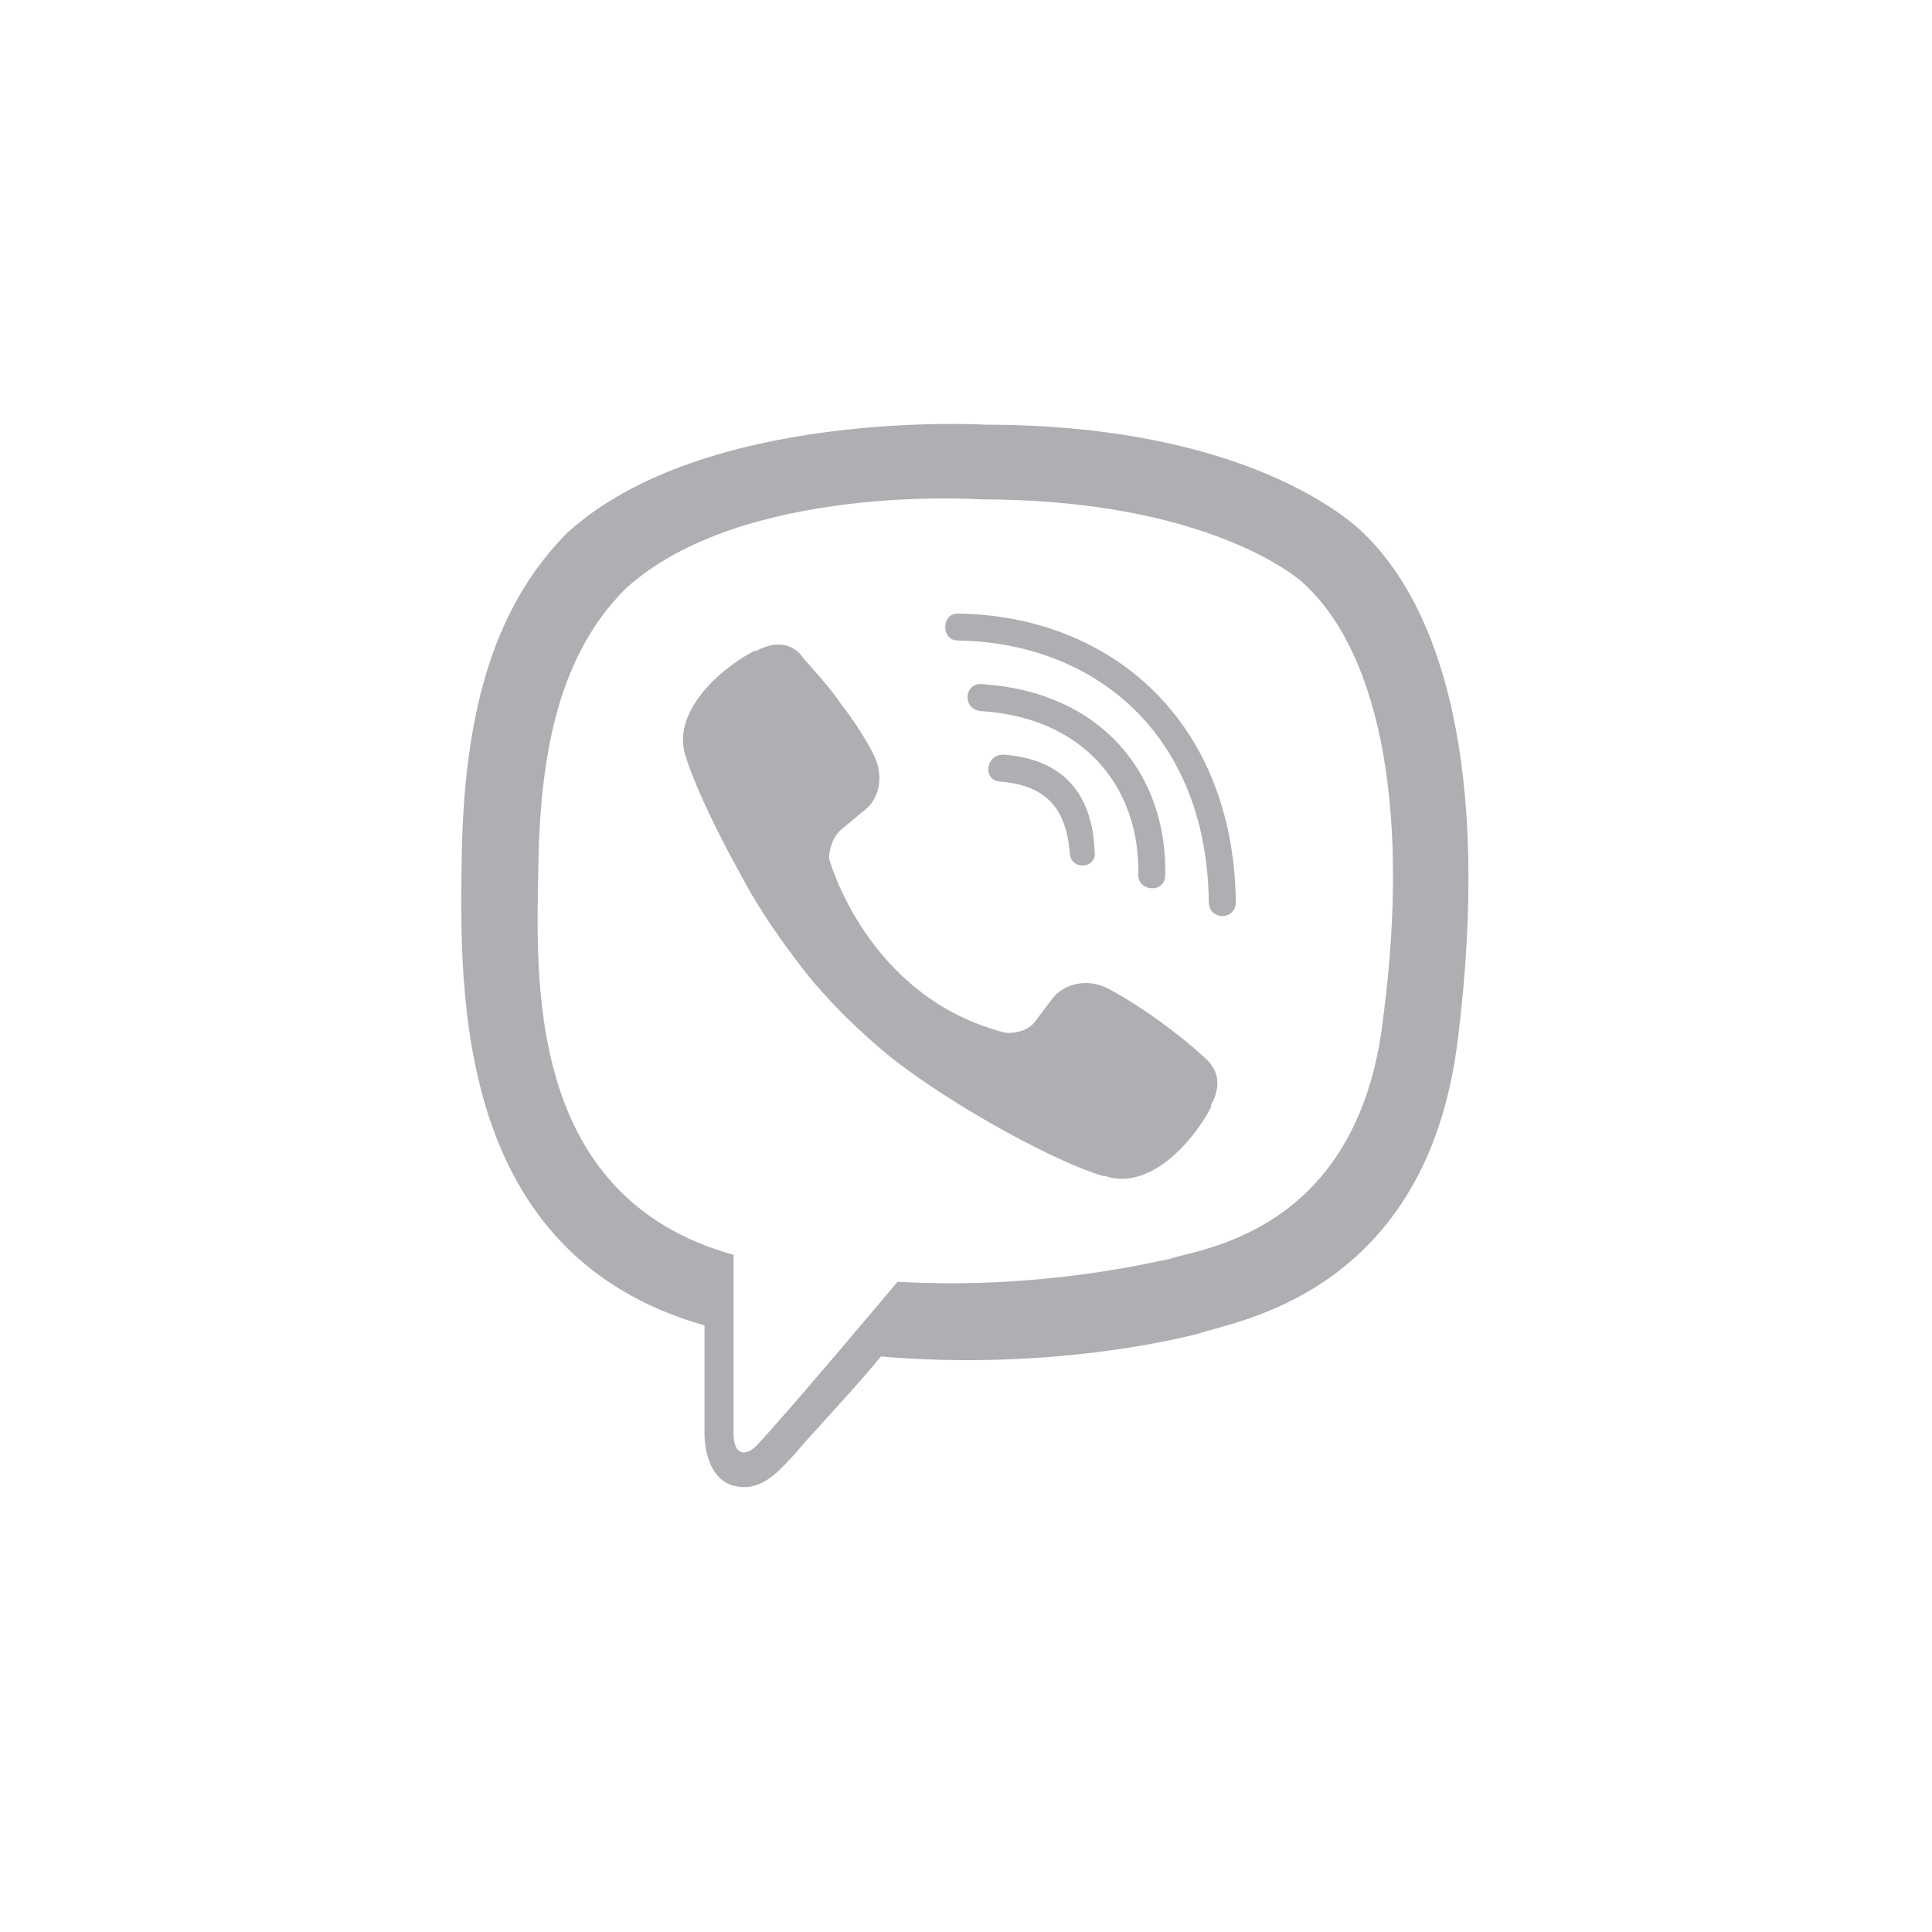 <svg width="40" height="40" viewBox="0 0 40 40" fill="none" xmlns="http://www.w3.org/2000/svg">
<path d="M28.078 10.898C27.52 10.425 25.285 8.792 20.387 8.792C20.387 8.792 14.586 8.449 11.75 11.027C10.16 12.617 9.602 14.894 9.559 17.773C9.516 20.609 9.43 25.98 14.586 27.441V29.632C14.586 29.632 14.543 30.535 15.145 30.749C15.875 30.964 16.262 30.277 16.949 29.546C17.336 29.117 17.852 28.558 18.238 28.085C21.762 28.386 24.469 27.699 24.812 27.613C25.5 27.355 29.539 26.839 30.184 21.511C30.871 15.968 29.883 12.488 28.078 10.898ZM28.637 21.081C28.121 25.55 24.812 25.851 24.211 26.066C23.953 26.109 21.59 26.71 18.582 26.538C18.582 26.538 16.348 29.203 15.66 29.933C15.445 30.148 15.188 30.148 15.188 29.675C15.188 29.374 15.188 25.98 15.188 25.98C10.848 24.777 11.105 20.222 11.148 17.859C11.191 15.453 11.621 13.519 12.953 12.187C15.359 9.995 20.301 10.339 20.301 10.339C24.469 10.339 26.445 11.628 26.918 12.015C28.465 13.347 29.238 16.484 28.637 21.081ZM22.664 17.644C22.621 16.398 21.977 15.71 20.773 15.624C20.387 15.624 20.344 16.183 20.73 16.183C21.633 16.269 22.062 16.699 22.148 17.644C22.148 18.031 22.707 17.988 22.664 17.644ZM23.566 18.117C23.566 18.46 24.125 18.503 24.125 18.117C24.168 16.054 22.836 14.335 20.344 14.164C19.957 14.12 19.914 14.679 20.301 14.722C22.449 14.851 23.609 16.312 23.566 18.117ZM25.586 18.675C25.543 14.937 23.008 12.745 19.828 12.703C19.484 12.703 19.484 13.261 19.828 13.261C22.664 13.304 24.984 15.195 25.027 18.675C25.027 19.062 25.586 19.062 25.586 18.675ZM25.07 22.886C25.285 22.499 25.242 22.156 24.941 21.898C24.383 21.382 23.609 20.824 22.965 20.48C22.492 20.222 22.02 20.394 21.805 20.652L21.418 21.167C21.203 21.425 20.816 21.382 20.816 21.382C17.938 20.652 17.164 17.773 17.164 17.773C17.164 17.773 17.164 17.386 17.422 17.171L17.938 16.742C18.195 16.527 18.324 16.054 18.066 15.581C17.938 15.324 17.637 14.851 17.422 14.593C17.207 14.249 16.648 13.648 16.648 13.648C16.434 13.304 16.047 13.261 15.66 13.476H15.617C14.801 13.906 13.898 14.808 14.199 15.667C14.199 15.667 14.414 16.441 15.316 18.074C15.746 18.89 16.219 19.535 16.648 20.093C17.121 20.695 17.766 21.339 18.453 21.898C19.828 22.972 21.934 24.089 22.836 24.347H22.879C23.738 24.648 24.641 23.745 25.07 22.929V22.886Z" fill="#ADAFB3"/>
</svg>
